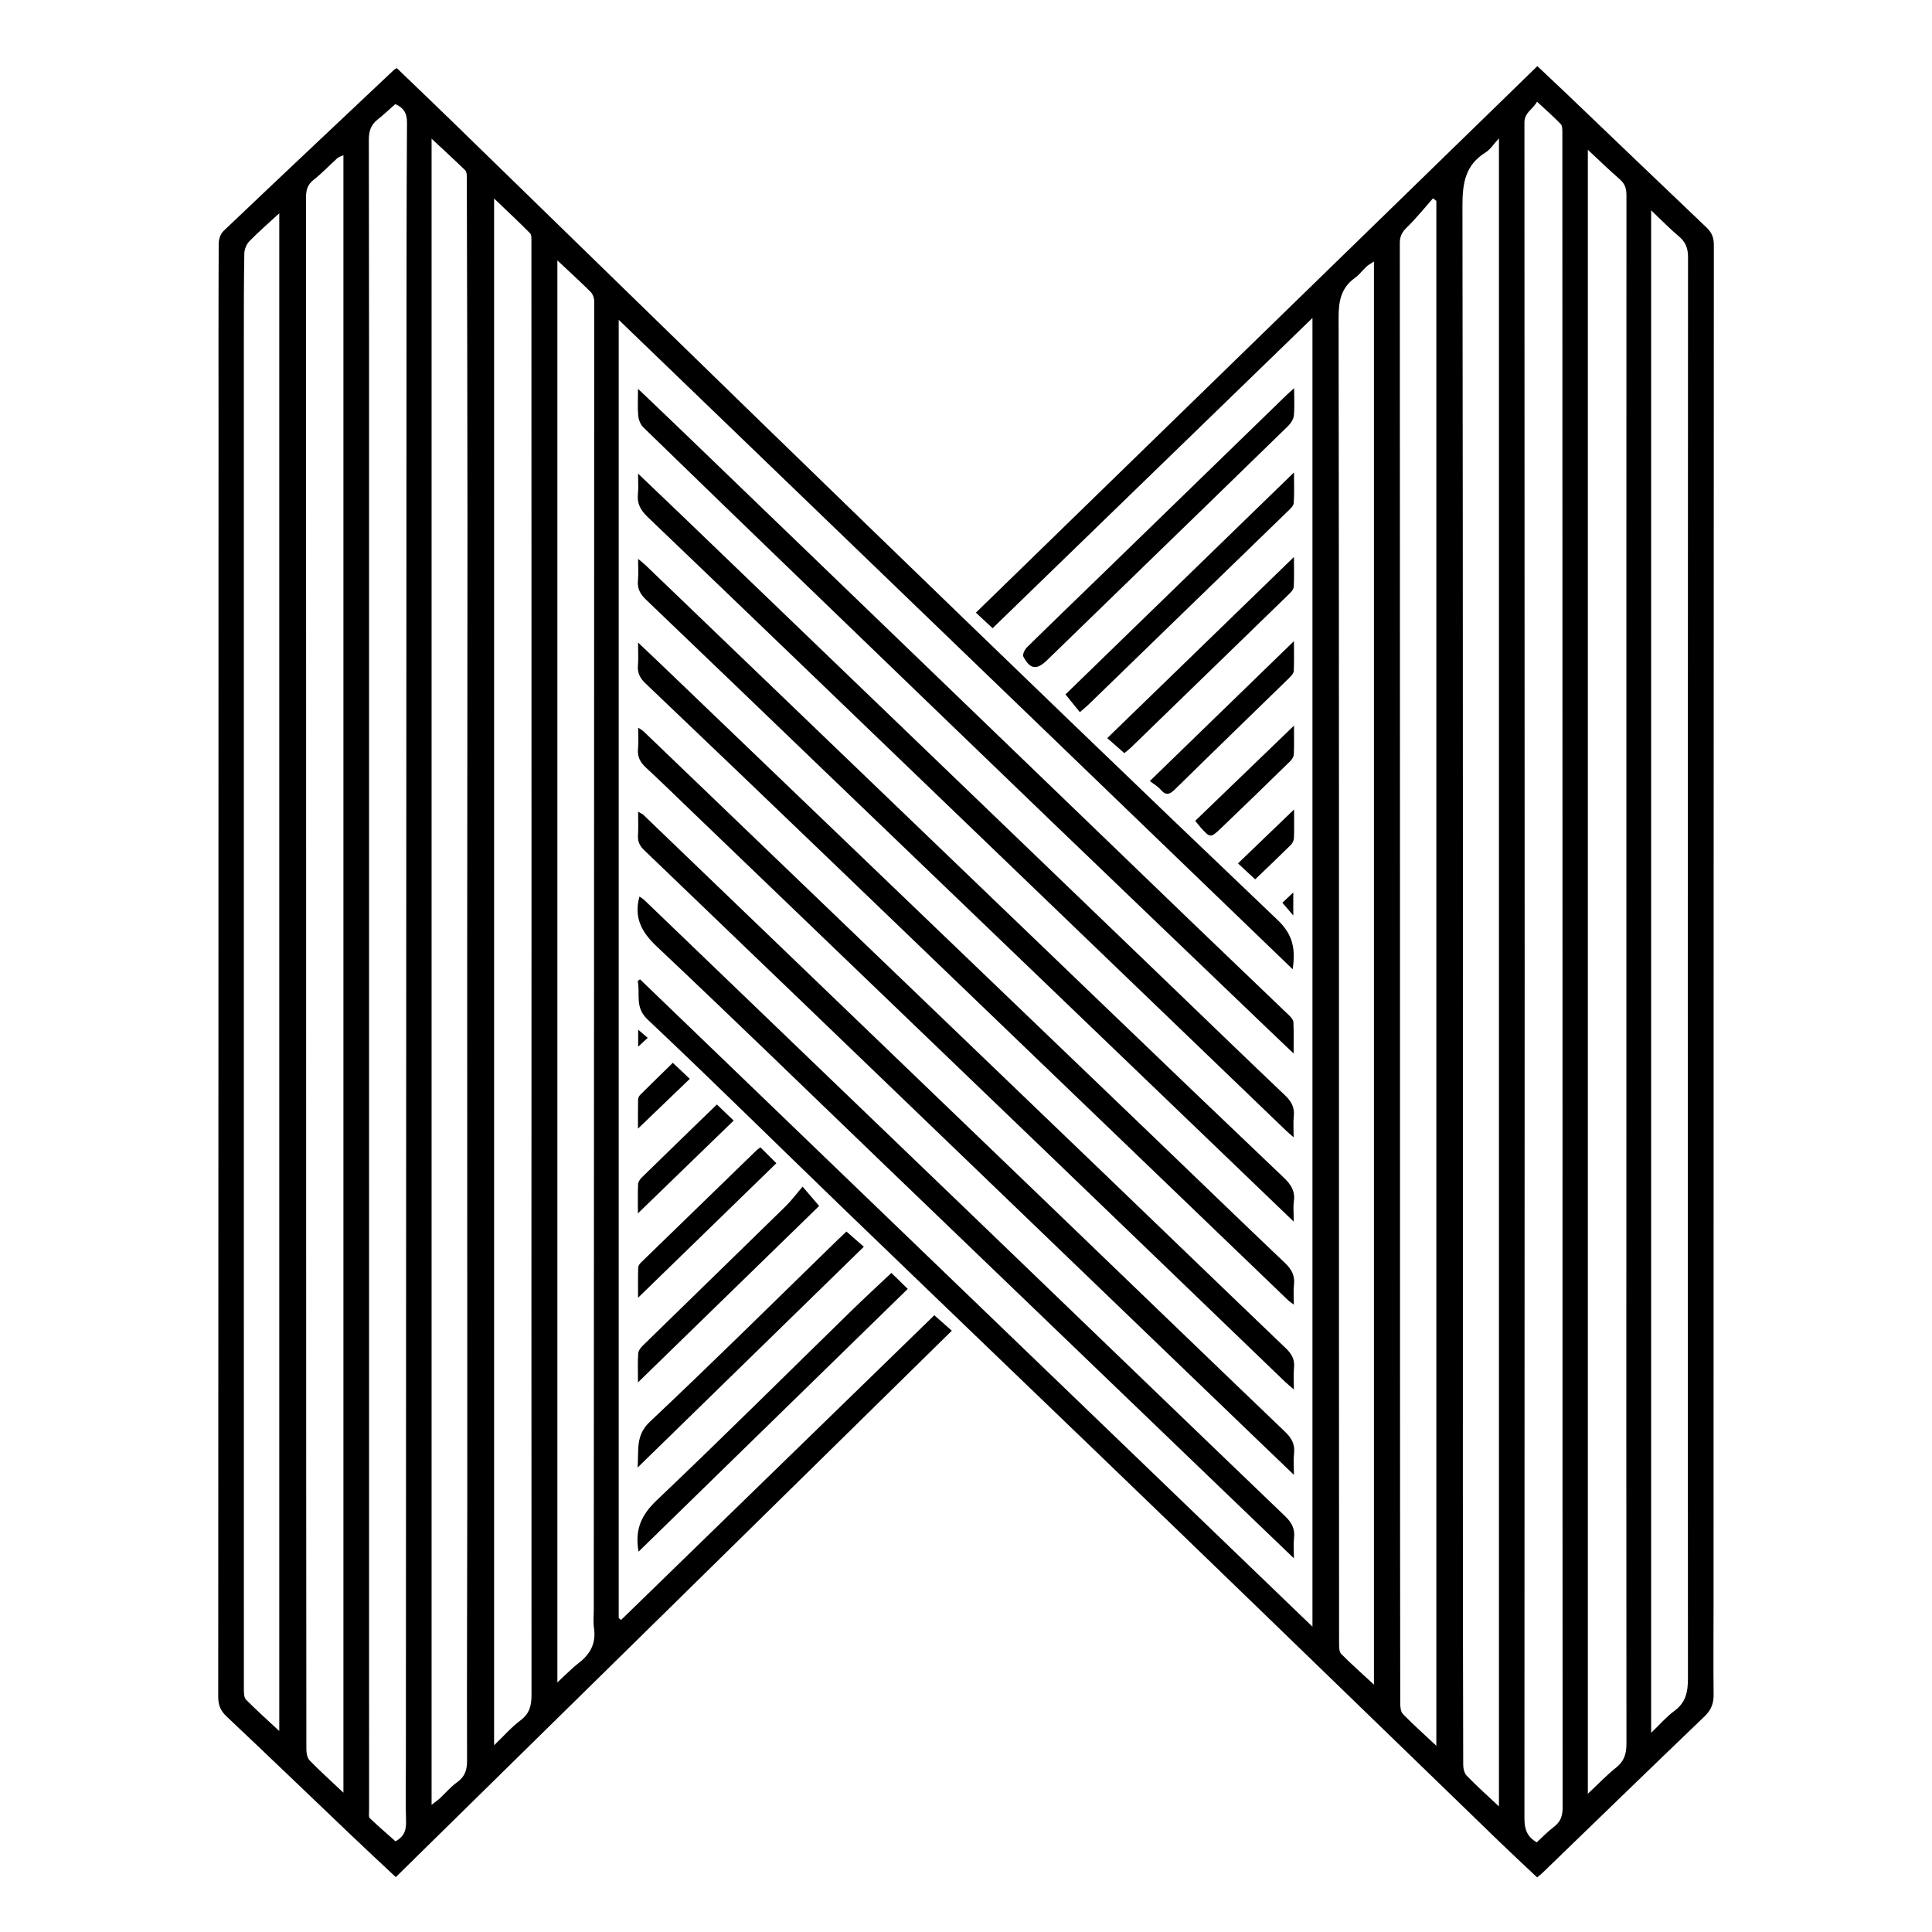 <?xml version="1.0" encoding="UTF-8"?><svg id="uuid-6b6c8bfb-d9da-4ab3-8cbc-bbdecadf7edc" xmlns="http://www.w3.org/2000/svg" viewBox="0 0 1024 1024"><path d="M695.63,168.53c-57.06,55.34-113.12,109.72-169.53,164.44-2.97-2.76-5.6-5.21-8.86-8.25,99.24-96.6,198.23-192.96,297.59-289.67,5.37,5.07,10.09,9.47,14.75,13.92,24.97,23.89,49.9,47.82,74.94,71.64,2.75,2.62,3.85,5.32,3.85,9.15-.11,240.15-.12,480.31-.15,720.46,0,15.94-.16,31.87.03,47.81.06,4.79-1.28,8.31-4.83,11.71-28.85,27.66-57.52,55.51-86.25,83.29-.67.65-1.45,1.18-2.48,2.01-6.55-6.19-13.07-12.21-19.45-18.38-56.53-54.71-112.95-109.52-169.56-164.15-59.58-57.5-119.37-114.79-178.98-172.27-34.5-33.27-68.57-66.99-103.45-99.87-7.02-6.61-3.77-13.57-5.26-20.37.41-.32.81-.63,1.22-.95,118.5,114.08,237.01,228.17,356.42,343.12V168.53ZM814.51,976.47c2.96-2.7,5.83-5.72,9.11-8.2,3.52-2.67,4.6-5.81,4.6-10.2-.1-121.92-.04-243.85-.05-365.77,0-174.04-.04-348.08-.09-522.12,0-1.52,0-3.54-.89-4.46-3.82-3.96-7.98-7.59-12.54-11.82-2.31,4.29-6.67,5.59-6.67,11.11.16,299.63.16,599.25,0,898.88,0,5.78,1.52,9.72,6.53,12.58ZM841.59,79.39v871.33c5.49-5.13,9.95-9.85,14.97-13.84,4.3-3.41,5.49-7.33,5.49-12.67-.12-109.63-.05-219.26-.04-328.89,0-163.97-.02-327.93.04-491.9,0-3.45-.79-5.99-3.45-8.31-5.64-4.91-11-10.14-17.01-15.73ZM794.47,957.44V73.34c-2.89,3.11-4.59,5.9-7.07,7.44-10.79,6.69-12.29,16.32-12.27,28.33.34,226.63.22,453.26.22,679.89,0,48.77.04,97.54.18,146.31,0,2,.59,4.55,1.88,5.89,5.33,5.47,11.04,10.57,17.06,16.24ZM761.29,925.29V106.49c-.59-.46-1.18-.92-1.77-1.38-4.62,5.22-8.98,10.7-13.97,15.54-2.53,2.45-3.62,4.68-3.62,8.17.09,199.04.09,398.08.11,597.12,0,58.96.03,117.93.12,176.89,0,1.92.24,4.45,1.42,5.66,5.53,5.65,11.44,10.93,17.7,16.8ZM875.15,918.41c4.61-4.41,8.07-8.48,12.26-11.55,6.08-4.45,7.25-10.08,7.24-17.25-.14-251.11-.1-502.22.04-753.34,0-4.76-1.3-8-4.88-11.01-4.89-4.11-9.34-8.73-14.67-13.79v806.94ZM728.22,892.91V138.6c-1.54,1.03-2.87,1.71-3.93,2.69-2.11,1.93-3.84,4.35-6.14,6-7.33,5.24-8.68,12.19-8.66,20.94.26,182.11.19,364.23.19,546.34,0,52.26,0,104.52.06,156.78,0,1.79.06,4.19,1.13,5.27,5.34,5.39,11.04,10.43,17.36,16.29Z" fill="#000" stroke-width="0"/><path d="M329.18,858.61c55.44-53.93,110.88-107.86,166.03-161.5,3.38,2.99,6.22,5.5,9.27,8.2-98.38,96.67-196.36,192.95-294.71,289.6-8.15-7.66-16.15-15.08-24.04-22.6-21.9-20.87-43.69-41.86-65.7-62.61-3.2-3.02-4.37-6.07-4.37-10.38.11-223.27.13-446.54.16-669.81,0-33.47-.06-66.93.09-100.4.01-2.26.97-5.18,2.54-6.67,30.1-28.64,60.37-57.12,90.6-85.63.22-.2.54-.29,1.29-.68,9.6,9.24,19.37,18.56,29.04,27.97,72.72,70.75,145.3,141.65,218.18,212.24,72.99,70.7,146.11,141.27,219.68,211.36,8.16,7.77,9.45,15.41,7.91,26.03-119.07-114.74-237.73-229.08-357.22-344.22v688.11c.42.33.83.66,1.25.99ZM209.52,55.19c-3.2,2.8-6.21,5.65-9.44,8.21-3.53,2.8-4.6,6.15-4.59,10.7.16,72.03.12,144.05.12,216.08,0,223.25,0,446.5.01,669.74,0,1.26-.33,3.06.35,3.71,4.53,4.33,9.28,8.42,13.65,12.3,4.94-2.7,5.73-6.29,5.59-10.85-.32-10.51-.08-21.03-.08-31.55.11-248.42.21-496.85.33-745.27.02-41.11-.01-82.22.26-123.33.03-5.15-1.95-7.9-6.2-9.74ZM182.02,950.17V82.25c-1.43.69-2.5.94-3.22,1.59-4.25,3.84-8.21,8.03-12.68,11.57-3.28,2.6-3.94,5.58-3.94,9.47.08,178.96.07,357.92.09,536.88,0,95.14.02,190.27.11,285.41,0,2.01.48,4.6,1.77,5.92,5.54,5.7,11.46,11.02,17.87,17.07ZM228.74,956.59c2.12-1.64,3.31-2.44,4.35-3.4,3.03-2.82,5.72-6.08,9.06-8.46,4.18-2.98,5.42-6.41,5.4-11.57-.15-46.53.11-93.05.12-139.58.02-95.76-.07-191.52-.05-287.28.01-76.16.17-152.32.15-228.48-.02-61.34-.2-122.69-.35-184.03,0-1.2-.11-2.81-.85-3.53-5.72-5.56-11.6-10.95-17.82-16.75v883.09ZM261.87,925.04c5.18-4.97,9.23-9.64,14.07-13.27,4.81-3.62,5.78-7.87,5.77-13.53-.1-141.02-.02-282.04,0-423.07.01-115.69-.01-231.37-.05-347.06,0-1.52.15-3.59-.71-4.47-6.06-6.14-12.38-12.02-19.07-18.43v819.82ZM148.02,917.47V113.06c-5.71,5.26-11.01,9.82-15.85,14.81-1.55,1.59-2.65,4.33-2.68,6.57-.27,15.77-.25,31.55-.25,47.33,0,159.84,0,319.68,0,479.52,0,78.09-.02,156.17.02,234.26,0,1.81.07,4.24,1.15,5.33,5.58,5.62,11.5,10.91,17.62,16.61ZM295.42,138.03v753.7c4.16-3.83,7.56-7.41,11.42-10.39,6.18-4.76,9.16-10.56,7.98-18.48-.46-3.12-.11-6.36-.11-9.55.1-231.23.21-462.46.23-693.69,0-1.66-.76-3.75-1.9-4.9-5.61-5.59-11.48-10.92-17.62-16.7Z" fill="#000" stroke-width="0"/><path d="M685.79,781.68c-8.26-7.93-15.49-14.84-22.69-21.77-52.33-50.34-104.65-100.68-156.97-151.01-54.85-52.76-109.69-105.52-164.61-158.21-2.39-2.29-3.58-4.54-3.37-7.86.25-3.96.06-7.95.06-12.61,1.27.76,2.23,1.12,2.91,1.78,70.96,68.18,141.91,136.37,212.83,204.59,42.35,40.73,84.62,81.54,127.05,122.18,3.51,3.36,5.45,6.66,4.87,11.58-.38,3.25-.07,6.59-.07,11.34Z" fill="#000" stroke-width="0"/><path d="M338.19,251.03c8.41,8.03,15.87,15.11,23.28,22.24,84.93,81.67,169.86,163.34,254.78,245.02,21.58,20.75,43.08,41.58,64.78,62.2,3.38,3.22,5.23,6.42,4.7,11.15-.36,3.28-.07,6.64-.07,11.15-1.8-1.58-2.93-2.5-3.98-3.5-63.58-61.13-127.15-122.26-190.72-183.4-49.23-47.34-98.41-94.73-147.76-141.94-3.8-3.63-5.69-7.26-5.08-12.45.35-2.96.06-6,.06-10.46Z" fill="#000" stroke-width="0"/><path d="M685.79,736.45c-2.15-1.86-3.46-2.89-4.65-4.04-41.53-39.96-83.01-79.97-124.56-119.91-63.23-60.79-126.51-121.54-189.77-182.3-8.15-7.83-16.22-15.75-24.52-23.42-3.05-2.82-4.54-5.79-4.13-9.98.34-3.44.07-6.94.07-11.13,1.36.94,2.27,1.4,2.98,2.08,81.33,78.06,162.65,156.13,243.94,234.22,32.15,30.88,64.2,61.88,96.42,92.69,3.14,3.01,4.75,6,4.29,10.37-.36,3.4-.07,6.86-.07,11.42Z" fill="#000" stroke-width="0"/><path d="M338.17,206.09c8.6,8.21,16.2,15.42,23.73,22.68,89.68,86.42,179.35,172.85,269.04,259.26,17.43,16.79,34.98,33.47,52.42,50.25.97.94,2.12,2.28,2.18,3.48.24,5.17.1,10.36.1,16.62-5.44-5.19-10.11-9.63-14.77-14.09-38.04-36.47-76.12-72.91-114.1-109.44-43.72-42.05-87.37-84.19-131.03-126.31-28.31-27.31-56.6-54.63-84.79-82.07-1.49-1.45-2.46-3.99-2.67-6.12-.41-4.23-.12-8.52-.12-14.27Z" fill="#000" stroke-width="0"/><path d="M338.2,340.56c5.39,5.13,9.86,9.33,14.28,13.58,85.51,82.03,171.03,164.06,256.53,246.11,24.02,23.05,47.92,46.22,72.05,69.15,3.56,3.38,5.35,6.74,4.77,11.63-.37,3.14-.07,6.35-.07,10.46-1.46-1.12-2.41-1.73-3.21-2.5-80.26-77.13-160.5-154.3-240.78-231.42-33.18-31.88-66.42-63.71-99.74-95.45-2.94-2.8-4.25-5.6-3.9-9.58.3-3.47.06-6.99.06-11.99Z" fill="#000" stroke-width="0"/><path d="M685.72,647.5c-11.74-11.28-22.4-21.53-33.07-31.78-70.65-67.84-141.3-135.68-211.94-203.52-32.73-31.44-65.41-62.94-98.23-94.29-3.14-3-4.81-5.96-4.35-10.35.36-3.41.07-6.89.07-11.35,1.78,1.49,2.84,2.28,3.79,3.19,80.75,77.57,161.48,155.16,242.24,232.72,32.05,30.78,64.12,61.54,96.32,92.17,3.74,3.56,5.97,7.09,5.23,12.41-.43,3.07-.08,6.25-.08,10.8Z" fill="#000" stroke-width="0"/><path d="M685.81,825.95c-13.69-13.14-26.32-25.25-38.93-37.37-59.7-57.39-119.41-114.77-179.1-172.17-39.84-38.3-79.45-76.83-119.66-114.74-8.1-7.64-12.24-15.3-9.2-26.49.71.51,1.74,1.06,2.55,1.83,60.64,58.26,121.29,116.52,181.89,174.82,52.57,50.57,105.06,101.23,157.71,151.72,3.54,3.39,5.38,6.7,4.8,11.59-.37,3.1-.07,6.27-.07,10.8Z" fill="#000" stroke-width="0"/><path d="M685.91,205.78c0,5.62.31,10.1-.14,14.5-.2,1.93-1.59,4.07-3.04,5.49-28.6,27.91-57.28,55.72-85.95,83.55-13.93,13.53-27.87,27.06-41.8,40.59-5.49,5.33-8.98,4.94-12.59-1.92-.55-1.04.73-3.72,1.91-4.88,12.35-12.18,24.88-24.2,37.32-36.29,33.46-32.5,66.9-65.01,100.36-97.52.99-.96,2.06-1.85,3.93-3.53Z" fill="#000" stroke-width="0"/><path d="M338.45,822.41c-2.13-11.9,1.61-19.62,9.73-27.33,34.75-33,68.72-66.83,103.03-100.31,6.94-6.77,14.08-13.33,21.24-20.1,2.83,2.76,5.52,5.39,8.68,8.47-47.49,46.36-94.79,92.52-142.68,139.27Z" fill="#000" stroke-width="0"/><path d="M572.34,377.45c-2.54-3.14-4.91-6.07-7.61-9.4,39.85-38.71,80.07-77.78,121.12-117.66,0,6.18.22,11.22-.14,16.22-.1,1.44-1.69,2.93-2.89,4.1-18.26,17.76-36.57,35.47-54.85,53.2-17.02,16.51-34.03,33.05-51.06,49.56-1.23,1.2-2.59,2.26-4.58,3.99Z" fill="#000" stroke-width="0"/><path d="M448.63,652.74c3.32,2.9,6.17,5.4,9.22,8.06-39.85,38.9-79.32,77.42-119.9,117.03.68-9.44-1.23-16.99,6.53-24.3,33.61-31.64,66.39-64.15,99.48-96.35,1.58-1.54,3.2-3.05,4.67-4.45Z" fill="#000" stroke-width="0"/><path d="M595.92,399.18c-3.2-2.81-6.02-5.29-9.06-7.96,33.19-32.21,65.65-63.7,98.96-96.02,0,6.11.18,10.99-.12,15.84-.08,1.33-1.39,2.77-2.47,3.82-27.94,27.18-55.91,54.32-83.9,81.46-1.01.98-2.17,1.82-3.42,2.86Z" fill="#000" stroke-width="0"/><path d="M338.14,732.72c0-5.98-.21-10.71.12-15.41.1-1.48,1.39-3.1,2.56-4.24,25.15-24.58,50.39-49.06,75.52-73.66,3.16-3.09,5.81-6.7,9.04-10.48,3.45,4.02,5.8,6.77,8.79,10.25-31.29,30.47-63.19,61.55-96.03,93.53Z" fill="#000" stroke-width="0"/><path d="M609.44,413.96c25.91-25.16,50.74-49.26,76.38-74.15,0,6.02.14,10.89-.1,15.75-.06,1.2-1.17,2.55-2.13,3.48-20.27,19.79-40.65,39.48-60.85,59.35-2.92,2.87-4.91,3.31-7.66.05-1.41-1.67-3.46-2.79-5.64-4.48Z" fill="#000" stroke-width="0"/><path d="M411.49,616.53c-24.27,23.61-48.31,46.99-73.31,71.31,0-6.18-.09-11.16.08-16.13.03-.93.92-1.99,1.67-2.73,20.3-19.76,40.63-39.5,60.97-59.22.56-.54,1.24-.95,2.15-1.63,2.83,2.81,5.59,5.56,8.45,8.4Z" fill="#000" stroke-width="0"/><path d="M685.84,384.59c0,5.85.13,10.55-.09,15.25-.06,1.24-.98,2.69-1.92,3.61-12.16,11.88-24.34,23.75-36.64,35.49-5.63,5.37-5.77,5.25-10.96-.54-.84-.94-1.6-1.96-2.73-3.34,17.21-16.59,34.36-33.12,52.34-50.46Z" fill="#000" stroke-width="0"/><path d="M379.96,585.4c3.1,2.97,5.83,5.58,8.9,8.53-16.78,16.26-33.25,32.23-50.75,49.19,0-6.09-.14-10.79.09-15.47.06-1.23,1.02-2.64,1.96-3.56,13.08-12.8,26.23-25.53,39.79-38.69Z" fill="#000" stroke-width="0"/><path d="M685.89,429.04c0,5.89.12,10.47-.07,15.03-.05,1.27-.7,2.82-1.61,3.71-6.08,6.03-12.31,11.92-18.94,18.29-2.98-2.77-5.83-5.4-9.11-8.45,9.73-9.36,19.25-18.52,29.73-28.59Z" fill="#000" stroke-width="0"/><path d="M365.6,571.82c-9.28,8.92-17.92,17.22-27.46,26.38,0-5.95-.05-10.66.05-15.36.02-.85.48-1.88,1.08-2.49,5.72-5.7,11.51-11.32,17.35-17.05,3.11,2.95,5.85,5.54,8.98,8.51Z" fill="#000" stroke-width="0"/><path d="M685.47,485.23c-2.18-2.55-3.86-4.52-5.78-6.77,1.39-1.31,3.25-3.07,5.78-5.45v12.23Z" fill="#000" stroke-width="0"/><path d="M338.25,554.76v-9.01c1.91,1.65,3.24,2.79,5.04,4.34-1.64,1.52-3.05,2.83-5.04,4.67Z" fill="#000" stroke-width="0"/></svg>
